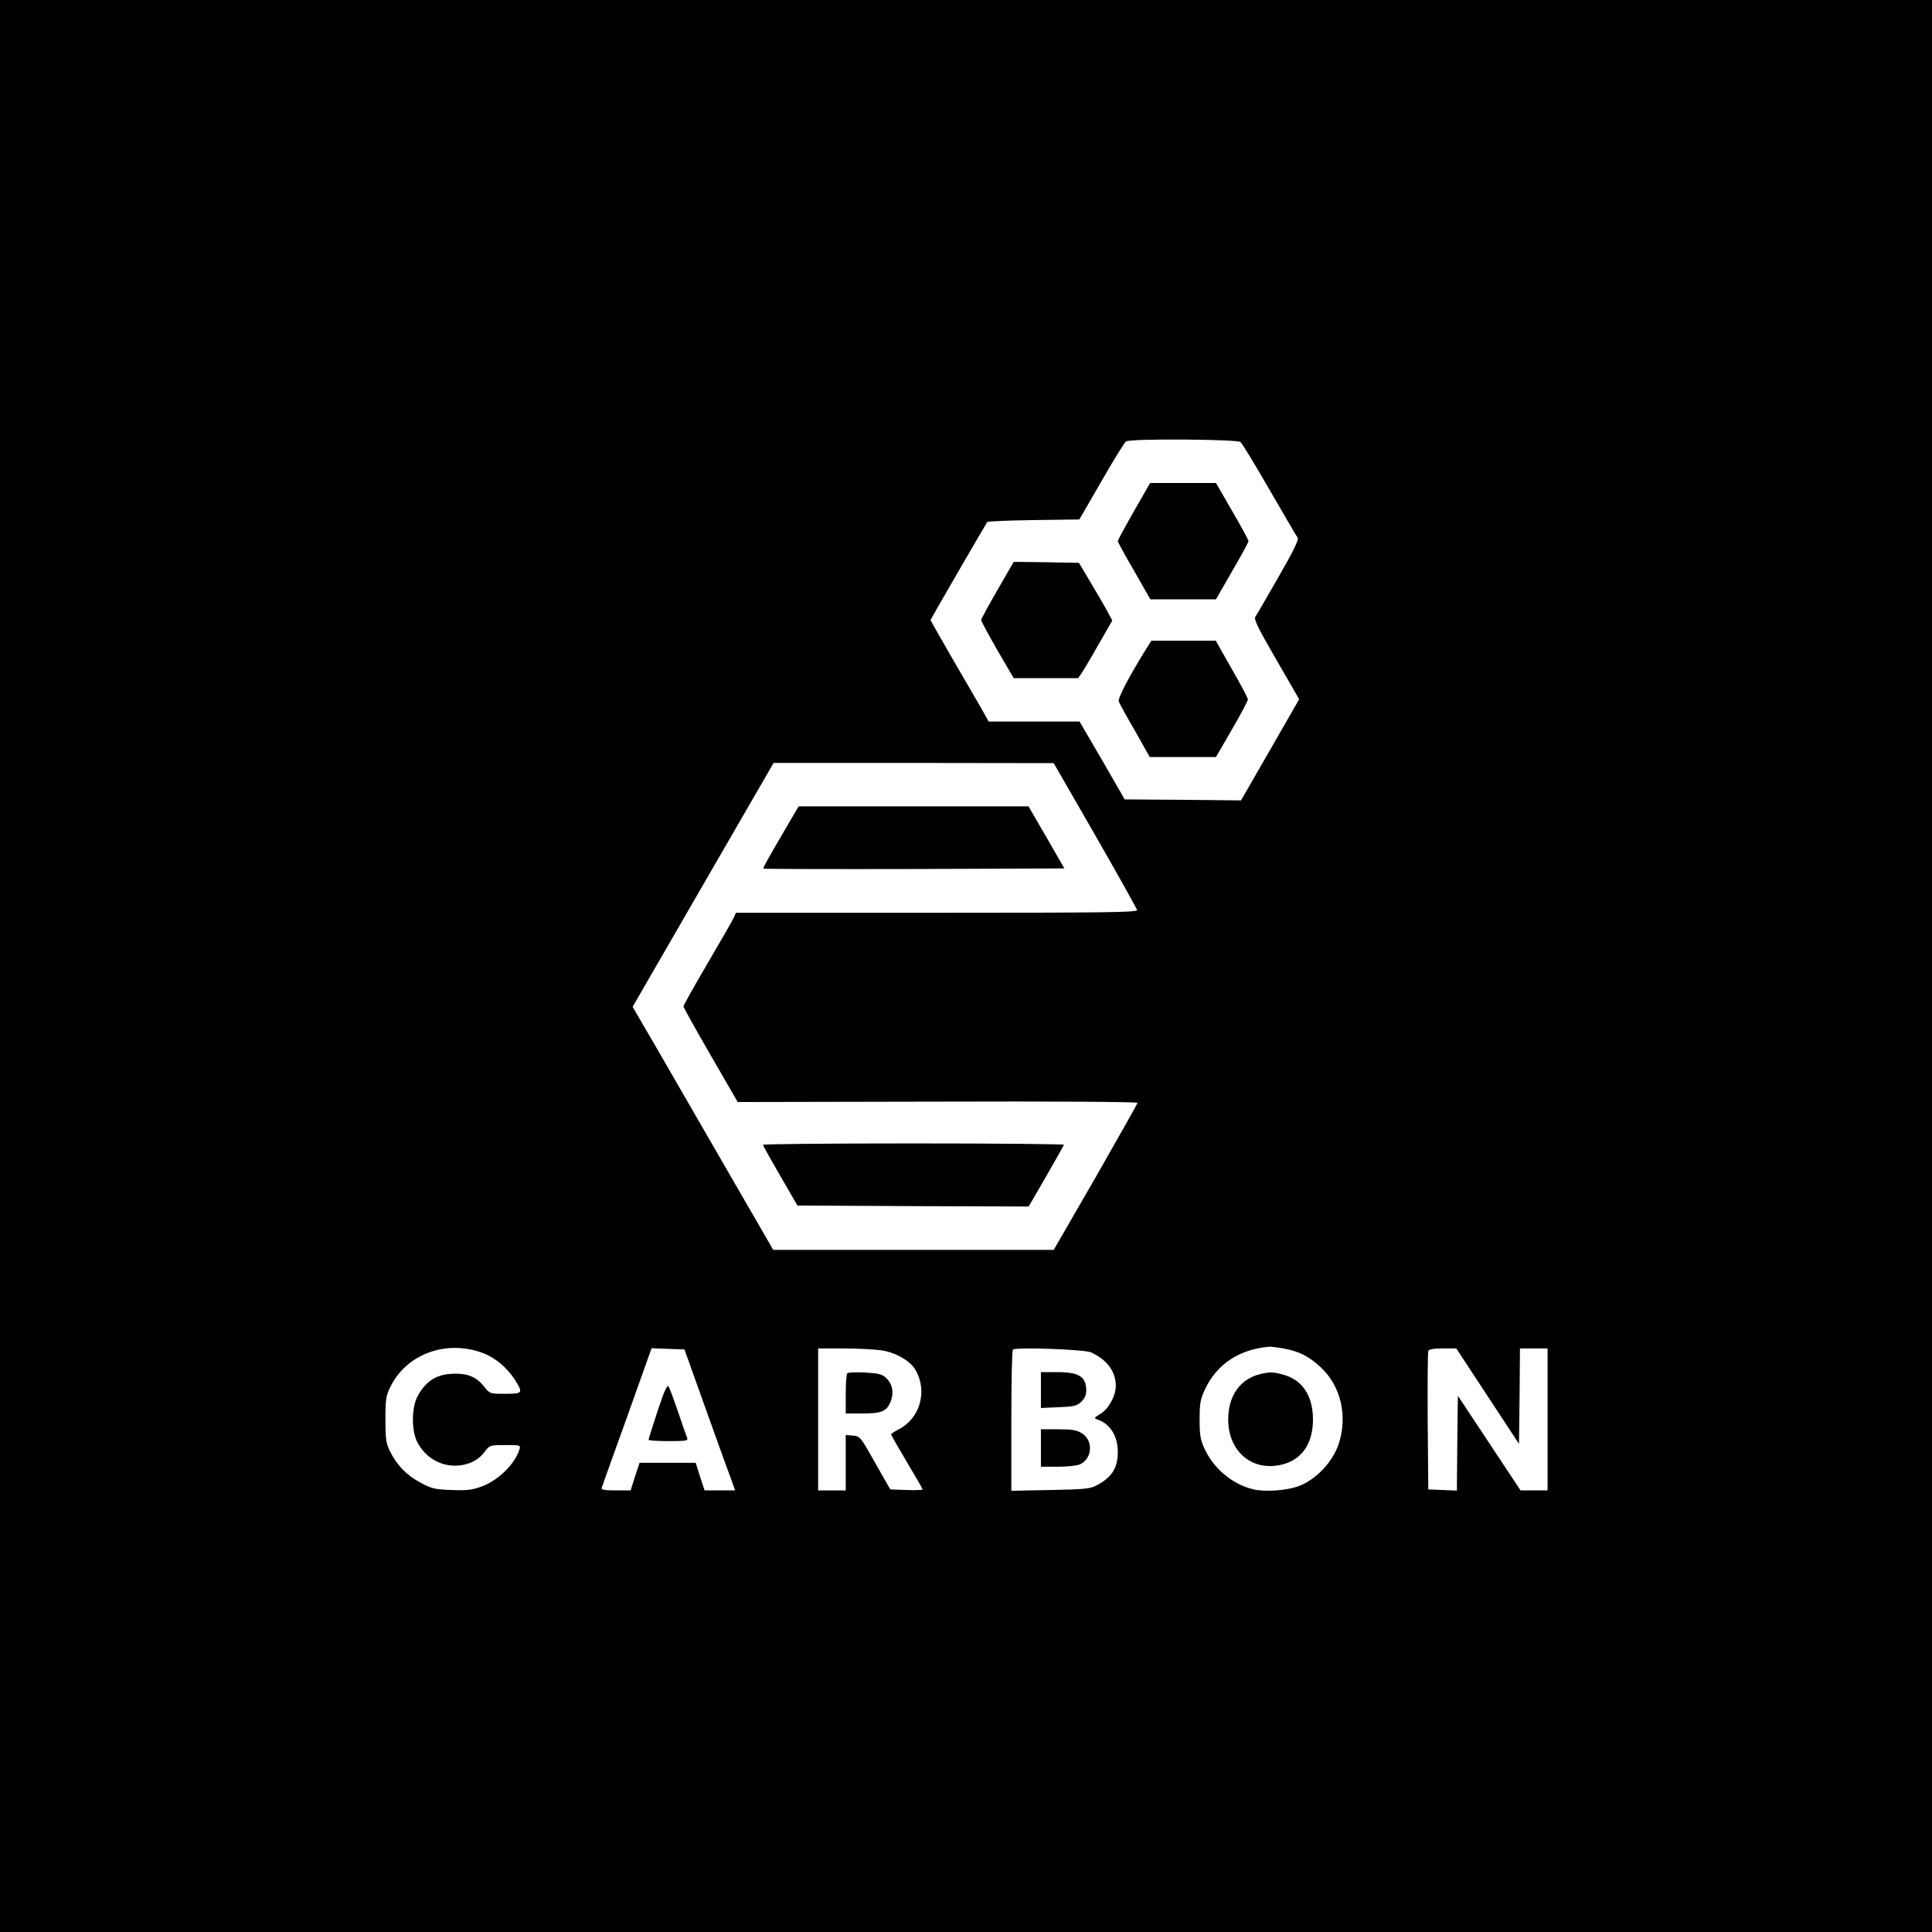 <?xml version="1.0" standalone="no"?>
<!DOCTYPE svg PUBLIC "-//W3C//DTD SVG 20010904//EN"
 "http://www.w3.org/TR/2001/REC-SVG-20010904/DTD/svg10.dtd">
<svg version="1.0" xmlns="http://www.w3.org/2000/svg"
 width="980pt" height="980pt" viewBox="0 0 980 980"
 preserveAspectRatio="xMidYMid meet">

<g transform="translate(0,980) scale(0.1,-0.1)"
fill="#000000" stroke="none">
<path d="M0 4900 l0 -4900 4900 0 4900 0 0 4900 0 4900 -4900 0 -4900 0 0
-4900z m6292 2658 c9 -7 75 -116 148 -243 73 -126 137 -236 142 -242 8 -9 -20
-66 -97 -200 -60 -104 -112 -195 -118 -203 -7 -12 19 -65 107 -216 l116 -201
-147 -256 -148 -257 -295 3 -295 2 -114 198 -115 197 -231 0 -230 0 -41 73
c-23 39 -90 155 -148 255 -58 101 -106 185 -106 186 0 5 282 491 288 498 4 4
110 8 237 10 l230 3 112 194 c61 107 118 198 125 202 22 15 562 11 580 -3z
m-737 -1994 c116 -202 211 -373 213 -380 3 -12 -153 -14 -1016 -14 l-1019 0
-11 -25 c-6 -13 -66 -118 -133 -232 -67 -114 -122 -212 -122 -218 0 -5 62
-117 138 -248 l137 -237 1014 2 c565 2 1014 -1 1014 -6 0 -4 -96 -174 -212
-377 l-213 -369 -712 0 -711 0 -65 113 c-36 61 -133 231 -218 377 -84 146
-215 373 -291 504 l-139 239 327 566 c180 311 341 590 358 619 l30 52 711 0
710 -1 210 -365z m-3106 -2627 c62 -23 122 -73 163 -136 42 -67 40 -71 -49
-71 -77 0 -78 0 -106 35 -38 48 -79 67 -146 67 -94 0 -151 -35 -194 -117 -30
-57 -30 -174 0 -231 46 -87 136 -132 230 -115 51 10 85 31 115 71 21 29 25 30
101 30 77 0 78 0 72 -22 -23 -74 -106 -156 -191 -188 -50 -18 -74 -21 -154
-18 -85 3 -102 7 -158 38 -70 37 -120 89 -154 159 -20 40 -23 62 -23 161 0
102 3 121 25 165 82 167 283 241 469 172z m4066 22 c76 -14 126 -40 186 -96
101 -95 136 -247 89 -389 -31 -91 -115 -180 -204 -213 -61 -22 -171 -30 -231
-15 -103 25 -197 103 -244 203 -22 48 -26 69 -26 151 0 82 4 103 27 152 60
129 176 205 329 217 8 0 42 -4 74 -10z m-2934 -309 c60 -168 118 -329 129
-357 l19 -53 -77 0 -78 0 -23 70 -22 70 -143 0 -142 0 -23 -70 -22 -70 -76 0
c-56 0 -74 3 -71 13 2 6 60 169 129 360 l124 348 84 -3 83 -3 109 -305z m894
300 c71 -12 142 -53 169 -99 62 -107 23 -246 -85 -301 -21 -11 -39 -23 -39
-26 0 -3 36 -66 80 -140 44 -74 80 -136 80 -139 0 -3 -37 -5 -82 -3 l-82 3
-77 135 c-74 132 -77 135 -112 138 l-37 3 0 -140 0 -141 -70 0 -70 0 0 360 0
360 133 0 c72 0 159 -5 192 -10z m1060 -10 c81 -38 124 -96 125 -169 0 -51
-36 -117 -77 -142 -36 -22 -36 -22 -12 -31 62 -23 99 -84 99 -163 0 -82 -30
-129 -110 -171 -30 -16 -64 -19 -232 -22 l-198 -4 0 354 c0 195 3 358 8 362
13 14 364 1 397 -14z m2011 -222 l159 -242 3 242 2 242 70 0 70 0 0 -360 0
-360 -69 0 -68 0 -159 240 -159 240 -3 -240 -2 -241 -73 3 -72 3 -3 345 c-1
190 0 351 3 357 3 9 27 13 73 13 l69 0 159 -242z"/>
<path d="M5752 7207 c-45 -79 -82 -147 -82 -152 0 -4 37 -73 83 -151 l82 -144
166 0 167 0 82 143 c46 78 83 147 83 152 0 6 -37 74 -83 153 l-82 142 -167 0
-167 0 -82 -143z"/>
<path d="M5060 6808 c-46 -79 -83 -148 -83 -153 0 -6 37 -74 82 -153 l83 -142
163 0 164 0 19 28 c10 15 49 80 86 146 l68 118 -27 51 c-15 27 -53 93 -85 146
l-57 96 -165 3 -166 2 -82 -142z"/>
<path d="M5817 6513 c-90 -144 -148 -255 -142 -271 3 -9 40 -77 82 -149 l75
-133 168 0 168 0 81 140 c45 77 81 146 81 152 0 7 -37 77 -82 155 l-81 143
-164 0 -163 0 -23 -37z"/>
<path d="M3997 5618 c-113 -194 -128 -221 -124 -224 2 -2 346 -3 765 -2 l761
3 -91 158 -91 157 -583 0 -583 0 -54 -92z"/>
<path d="M3870 3993 c1 -5 40 -75 88 -158 l87 -150 587 -3 586 -2 88 152 c48
84 89 156 91 161 2 4 -340 7 -761 7 -421 0 -766 -3 -766 -7z"/>
<path d="M6393 2830 c-102 -24 -163 -110 -163 -230 0 -168 129 -271 284 -226
94 28 146 108 146 226 0 117 -52 198 -144 225 -54 16 -74 17 -123 5z"/>
<path d="M3336 2644 c-25 -77 -46 -142 -46 -147 0 -4 45 -7 101 -7 92 0 101 2
94 18 -4 9 -24 67 -45 129 -21 61 -42 119 -48 129 -7 13 -20 -14 -56 -122z"/>
<path d="M4298 2834 c-5 -4 -8 -52 -8 -106 l0 -98 79 0 c101 0 128 10 147 57
20 46 12 92 -21 123 -21 20 -38 24 -108 28 -45 2 -85 1 -89 -4z"/>
<path d="M5280 2749 l0 -91 89 4 c78 3 93 6 115 27 19 18 26 34 26 60 -1 69
-38 91 -149 91 l-81 0 0 -91z"/>
<path d="M5280 2455 l0 -95 88 0 c49 0 98 6 112 13 62 31 66 122 7 157 -25 16
-50 20 -119 20 l-88 0 0 -95z"/>
</g>
</svg>
